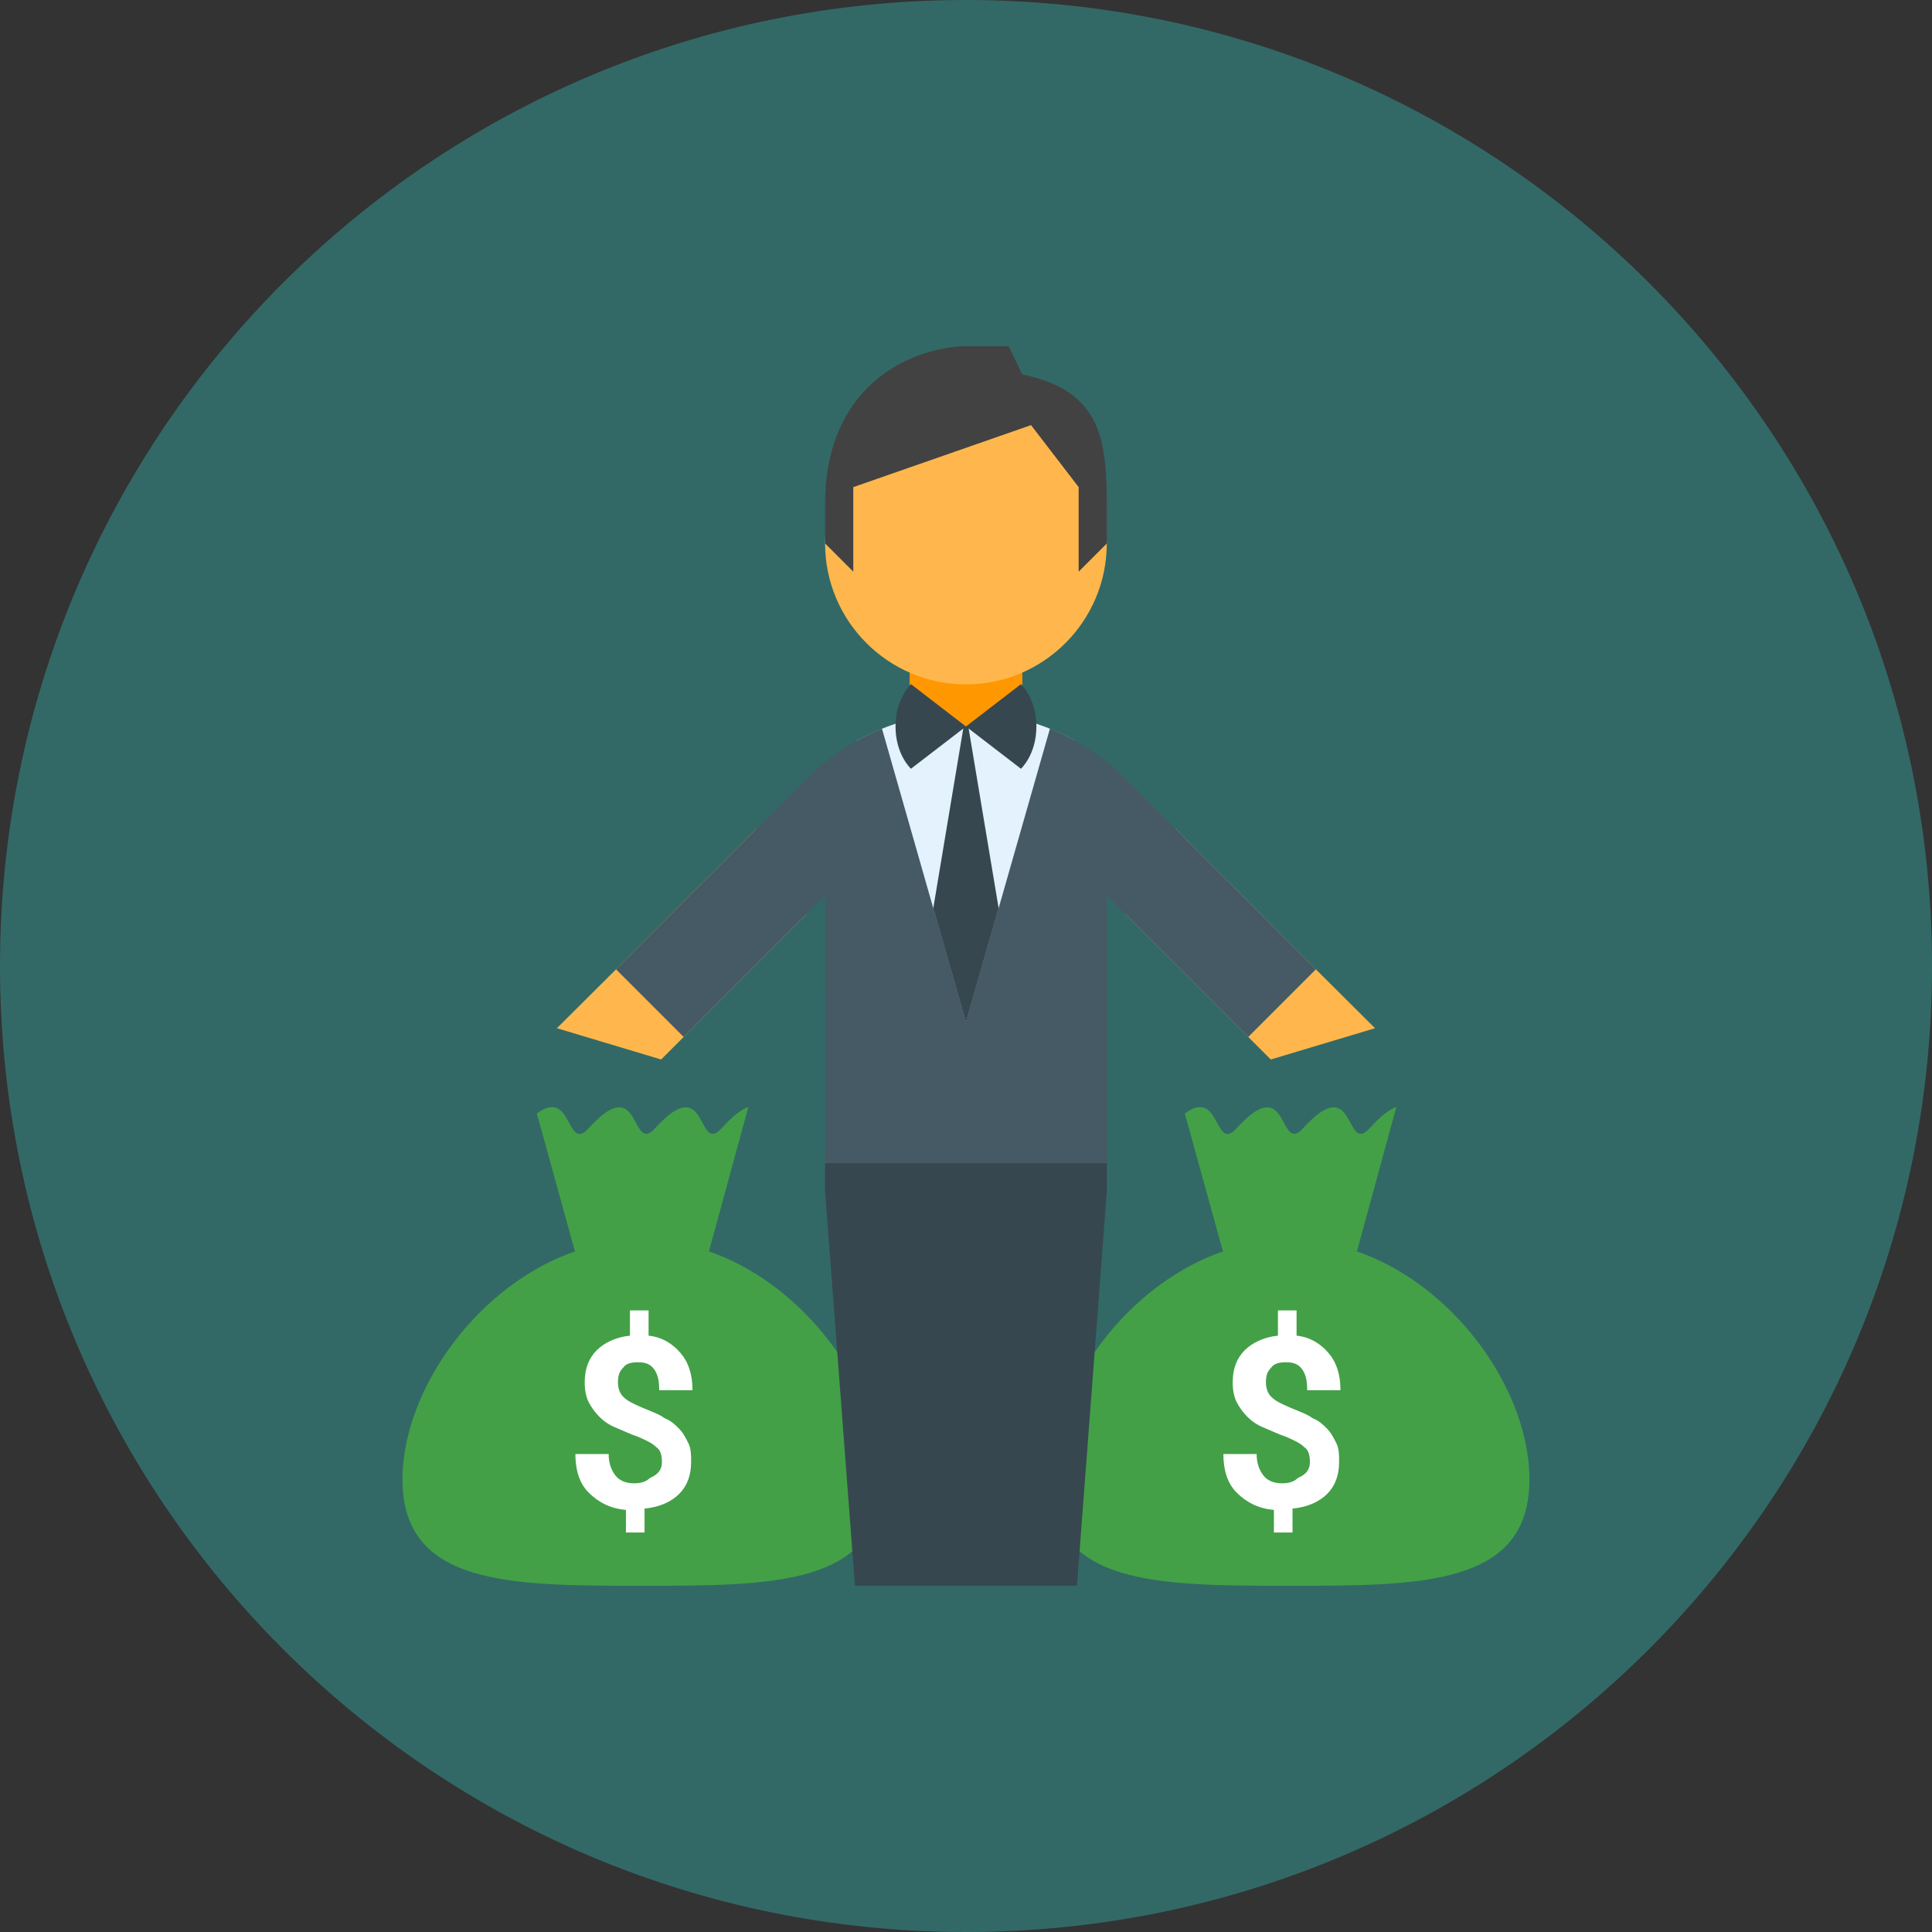 <svg xmlns="http://www.w3.org/2000/svg" xmlns:xlink="http://www.w3.org/1999/xlink" viewBox="0,0,256,256" width="96px" height="96px" fill-rule="nonzero"><rect x="0" y="0" width="256" height="256" fill="#333333" stroke="none"/><g transform="translate(38.4,38.4) scale(0.7,0.7)"><g fill-opacity="0.29" fill="#33f0e5" fill-rule="nonzero" stroke="none" stroke-width="1" stroke-linecap="butt" stroke-linejoin="miter" stroke-miterlimit="10" stroke-dasharray="" stroke-dashoffset="0" font-family="none" font-weight="none" font-size="none" text-anchor="none" style="mix-blend-mode: normal"><path d="M128,310.857c-100.989,0 -182.857,-81.868 -182.857,-182.857v0c0,-100.989 81.868,-182.857 182.857,-182.857v0c100.989,0 182.857,81.868 182.857,182.857v0c0,100.989 -81.868,182.857 -182.857,182.857z" id="shape"></path></g><g fill="none" fill-rule="nonzero" stroke="none" stroke-width="1" stroke-linecap="butt" stroke-linejoin="miter" stroke-miterlimit="10" stroke-dasharray="" stroke-dashoffset="0" font-family="none" font-weight="none" font-size="none" text-anchor="none" style="mix-blend-mode: normal"><g transform="scale(5.333,5.333)"><path d="M21,42.222c0,3.778 -3.825,3.778 -8.5,3.778c-4.675,0 -8.5,0 -8.5,-3.778c0,-3.778 3.825,-8.5 8.5,-8.5c4.675,0 8.5,4.722 8.5,8.5z" fill="#43a047"></path><path d="M15.333,29.756c-0.897,0.992 -0.472,-2.078 -2.361,0c-0.897,0.992 -0.472,-2.078 -2.361,0c-0.803,0.897 -0.567,-1.464 -1.842,-0.519l1.369,4.958h4.722l1.418,-5.195c-0.236,0.094 -0.52,0.283 -0.945,0.756z" fill="#43a047"></path><path d="M13.208,41.608c0,-0.236 -0.047,-0.425 -0.189,-0.519c-0.142,-0.142 -0.331,-0.236 -0.661,-0.378c-0.283,-0.094 -0.567,-0.236 -0.803,-0.331c-0.236,-0.094 -0.425,-0.236 -0.567,-0.378c-0.142,-0.142 -0.283,-0.331 -0.378,-0.519c-0.095,-0.188 -0.142,-0.425 -0.142,-0.708c0,-0.472 0.142,-0.85 0.425,-1.133c0.283,-0.283 0.708,-0.472 1.181,-0.519v-0.897h0.661v0.897c0.472,0.047 0.85,0.283 1.133,0.614c0.283,0.331 0.425,0.756 0.425,1.322h-1.181c0,-0.331 -0.047,-0.567 -0.189,-0.756c-0.142,-0.189 -0.331,-0.236 -0.567,-0.236c-0.236,0 -0.425,0.047 -0.519,0.189c-0.142,0.142 -0.189,0.283 -0.189,0.519c0,0.189 0.047,0.378 0.189,0.519c0.142,0.141 0.331,0.236 0.661,0.378c0.33,0.142 0.614,0.236 0.803,0.378c0.236,0.094 0.378,0.236 0.519,0.378c0.142,0.142 0.236,0.331 0.331,0.519c0.094,0.189 0.094,0.425 0.094,0.661c0,0.472 -0.142,0.85 -0.425,1.133c-0.283,0.283 -0.708,0.472 -1.228,0.519v0.85h-0.661v-0.803c-0.567,-0.047 -0.992,-0.283 -1.322,-0.614c-0.331,-0.331 -0.472,-0.803 -0.472,-1.369h1.181c0,0.331 0.094,0.567 0.236,0.756c0.142,0.189 0.378,0.283 0.661,0.283c0.236,0 0.425,-0.047 0.567,-0.189c0.332,-0.141 0.426,-0.33 0.426,-0.566z" fill="#ffffff"></path><path d="M44,42.222c0,3.778 -3.825,3.778 -8.5,3.778c-4.675,0 -8.5,0 -8.5,-3.778c0,-3.778 3.825,-8.5 8.5,-8.5c4.675,0 8.5,4.722 8.5,8.5z" fill="#43a047"></path><path d="M38.333,29.756c-0.897,0.992 -0.472,-2.078 -2.361,0c-0.897,0.992 -0.472,-2.078 -2.361,0c-0.803,0.897 -0.567,-1.464 -1.842,-0.519l1.369,4.958h4.722l1.418,-5.195c-0.236,0.094 -0.52,0.283 -0.945,0.756z" fill="#43a047"></path><path d="M36.208,41.608c0,-0.236 -0.047,-0.425 -0.189,-0.519c-0.142,-0.142 -0.331,-0.236 -0.661,-0.378c-0.283,-0.094 -0.567,-0.236 -0.803,-0.331c-0.236,-0.094 -0.425,-0.236 -0.567,-0.378c-0.142,-0.142 -0.283,-0.331 -0.378,-0.519c-0.095,-0.188 -0.142,-0.425 -0.142,-0.708c0,-0.472 0.142,-0.85 0.425,-1.133c0.283,-0.283 0.708,-0.472 1.181,-0.519v-0.897h0.661v0.897c0.472,0.047 0.85,0.283 1.133,0.614c0.283,0.331 0.425,0.756 0.425,1.322h-1.181c0,-0.331 -0.047,-0.567 -0.189,-0.756c-0.142,-0.189 -0.331,-0.236 -0.567,-0.236c-0.236,0 -0.425,0.047 -0.519,0.189c-0.142,0.142 -0.189,0.283 -0.189,0.519c0,0.189 0.047,0.378 0.189,0.519c0.142,0.142 0.331,0.236 0.661,0.378c0.33,0.142 0.614,0.236 0.803,0.378c0.236,0.094 0.378,0.236 0.519,0.378c0.142,0.142 0.236,0.331 0.331,0.519c0.094,0.189 0.094,0.425 0.094,0.661c0,0.472 -0.142,0.85 -0.425,1.133c-0.283,0.283 -0.708,0.472 -1.228,0.519v0.85h-0.661v-0.803c-0.567,-0.047 -0.992,-0.283 -1.322,-0.614c-0.331,-0.331 -0.472,-0.803 -0.472,-1.369h1.181c0,0.331 0.094,0.567 0.236,0.756c0.142,0.189 0.378,0.283 0.661,0.283c0.236,0 0.425,-0.047 0.567,-0.189c0.332,-0.141 0.426,-0.33 0.426,-0.566z" fill="#ffffff"></path><path d="M18.34,22.16l-1.6,1.6l-2.76,2.76l-0.8,0.8l-3.7,-1.11l2.1,-2.09l2.76,-2.77l0.78,-0.77l1.45,-1.46z" fill="#ffb74d"></path><path d="M25.98,15.258c-0.066,0.535 -0.394,1.742 -2.02,1.742c-1.623,0 -1.903,-1.203 -1.949,-1.74c-0.671,0.172 -1.309,0.424 -1.9,0.752c0.124,0.561 0.384,1.229 0.936,1.816c0.502,0.535 1.416,1.172 2.913,1.172c1.478,0 2.397,-0.621 2.908,-1.144c0.587,-0.598 0.867,-1.289 1.005,-1.854c-0.589,-0.326 -1.225,-0.574 -1.893,-0.744z" fill="#90caf9"></path><path d="M24,15c-0.601,0 -1.377,0.066 -2.24,0.319c-1.755,0.514 -2.916,1.52 -3.5,2.111l-1.69,1.69l-1.45,1.46l-0.78,0.77l-2.76,2.77l2.4,2.4l2.76,-2.76l0.78,-0.78l1.48,-1.48v10.5h10v-7c-0.667,-0.667 -1.333,-1.333 -2,-2c-1,-2.667 -2,-5.333 -3,-8z" fill="#455a64"></path><path d="M29.66,22.16l1.6,1.6l2.76,2.76l0.8,0.8l3.7,-1.11l-2.1,-2.09l-2.76,-2.77l-0.78,-0.77l-1.45,-1.46z" fill="#ffb74d"></path><path d="M24,15c1.084,-0.02 2.24,0.319 2.24,0.319c1.345,0.393 2.544,1.13 3.5,2.111l1.69,1.69l1.45,1.46l0.78,0.77l2.76,2.77l-2.4,2.4l-2.76,-2.76l-0.78,-0.78l-1.48,-1.48v10.5h-10v-7c0.333,-1.667 0.667,-3.333 1,-5c-2.951,2.737 -3.805,3.17 -4,3c-0.602,-0.522 3.702,-7.92 8,-8z" fill="#455a64"></path><path d="M26.98,15.58l-1.82,6.37l-1.16,4.05l-1.16,-4.05l-1.82,-6.37c0.92,-0.37 1.92,-0.58 2.98,-0.58c1.06,0 2.06,0.21 2.98,0.58z" fill="#e3f2fd"></path><path d="M26,27h-4c0.28,-1.68 0.56,-3.37 0.84,-5.05l1.16,4.05l1.16,-4.05c0.28,1.68 0.56,3.37 0.84,5.05z" fill="#455a64"></path><path d="M25.16,21.95l-1.16,4.05l-1.16,-4.05c0.39,-2.32 0.77,-4.63 1.16,-6.95c0.39,2.32 0.77,4.63 1.16,6.95z" fill="#37474f"></path><rect x="22" y="12" width="4" height="3.5" fill="#ff9800"></rect><path d="M23.999,14.004c-2.758,0 -4.999,-2.243 -4.999,-5c0,-2.757 2.242,-5 4.999,-5c2.757,0 4.999,2.243 4.999,5c0,2.757 -2.241,5 -4.999,5" fill="#ffb74d"></path><path d="M23.782,2.004c-2.438,0.219 -4.781,1.93 -4.781,5.574v1.426l1,1v-3l6.309,-2.201l1.69,2.201v3l1,-1v-1.202c0,-2.414 -0.135,-4.206 -3,-4.798l-0.485,-1z" fill="#424242"></path><path d="M25.952,17l-1.952,-1.5l1.952,-1.503c0,0 0.548,0.503 0.548,1.503c0,1 -0.548,1.5 -0.548,1.5z" fill="#37474f"></path><path d="M21.5,15.5c0,-1 0.548,-1.503 0.548,-1.503l1.952,1.503l-1.952,1.5c0,0 -0.548,-0.5 -0.548,-1.5z" fill="#37474f"></path><path d="M29,31c0,0.333 0,0.667 0,1c-0.353,4.667 -0.707,9.333 -1.06,14h-7.88c-0.353,-4.667 -0.707,-9.333 -1.06,-14c0,-0.333 0,-0.667 0,-1z" fill="#37474f"></path></g></g></g></svg>